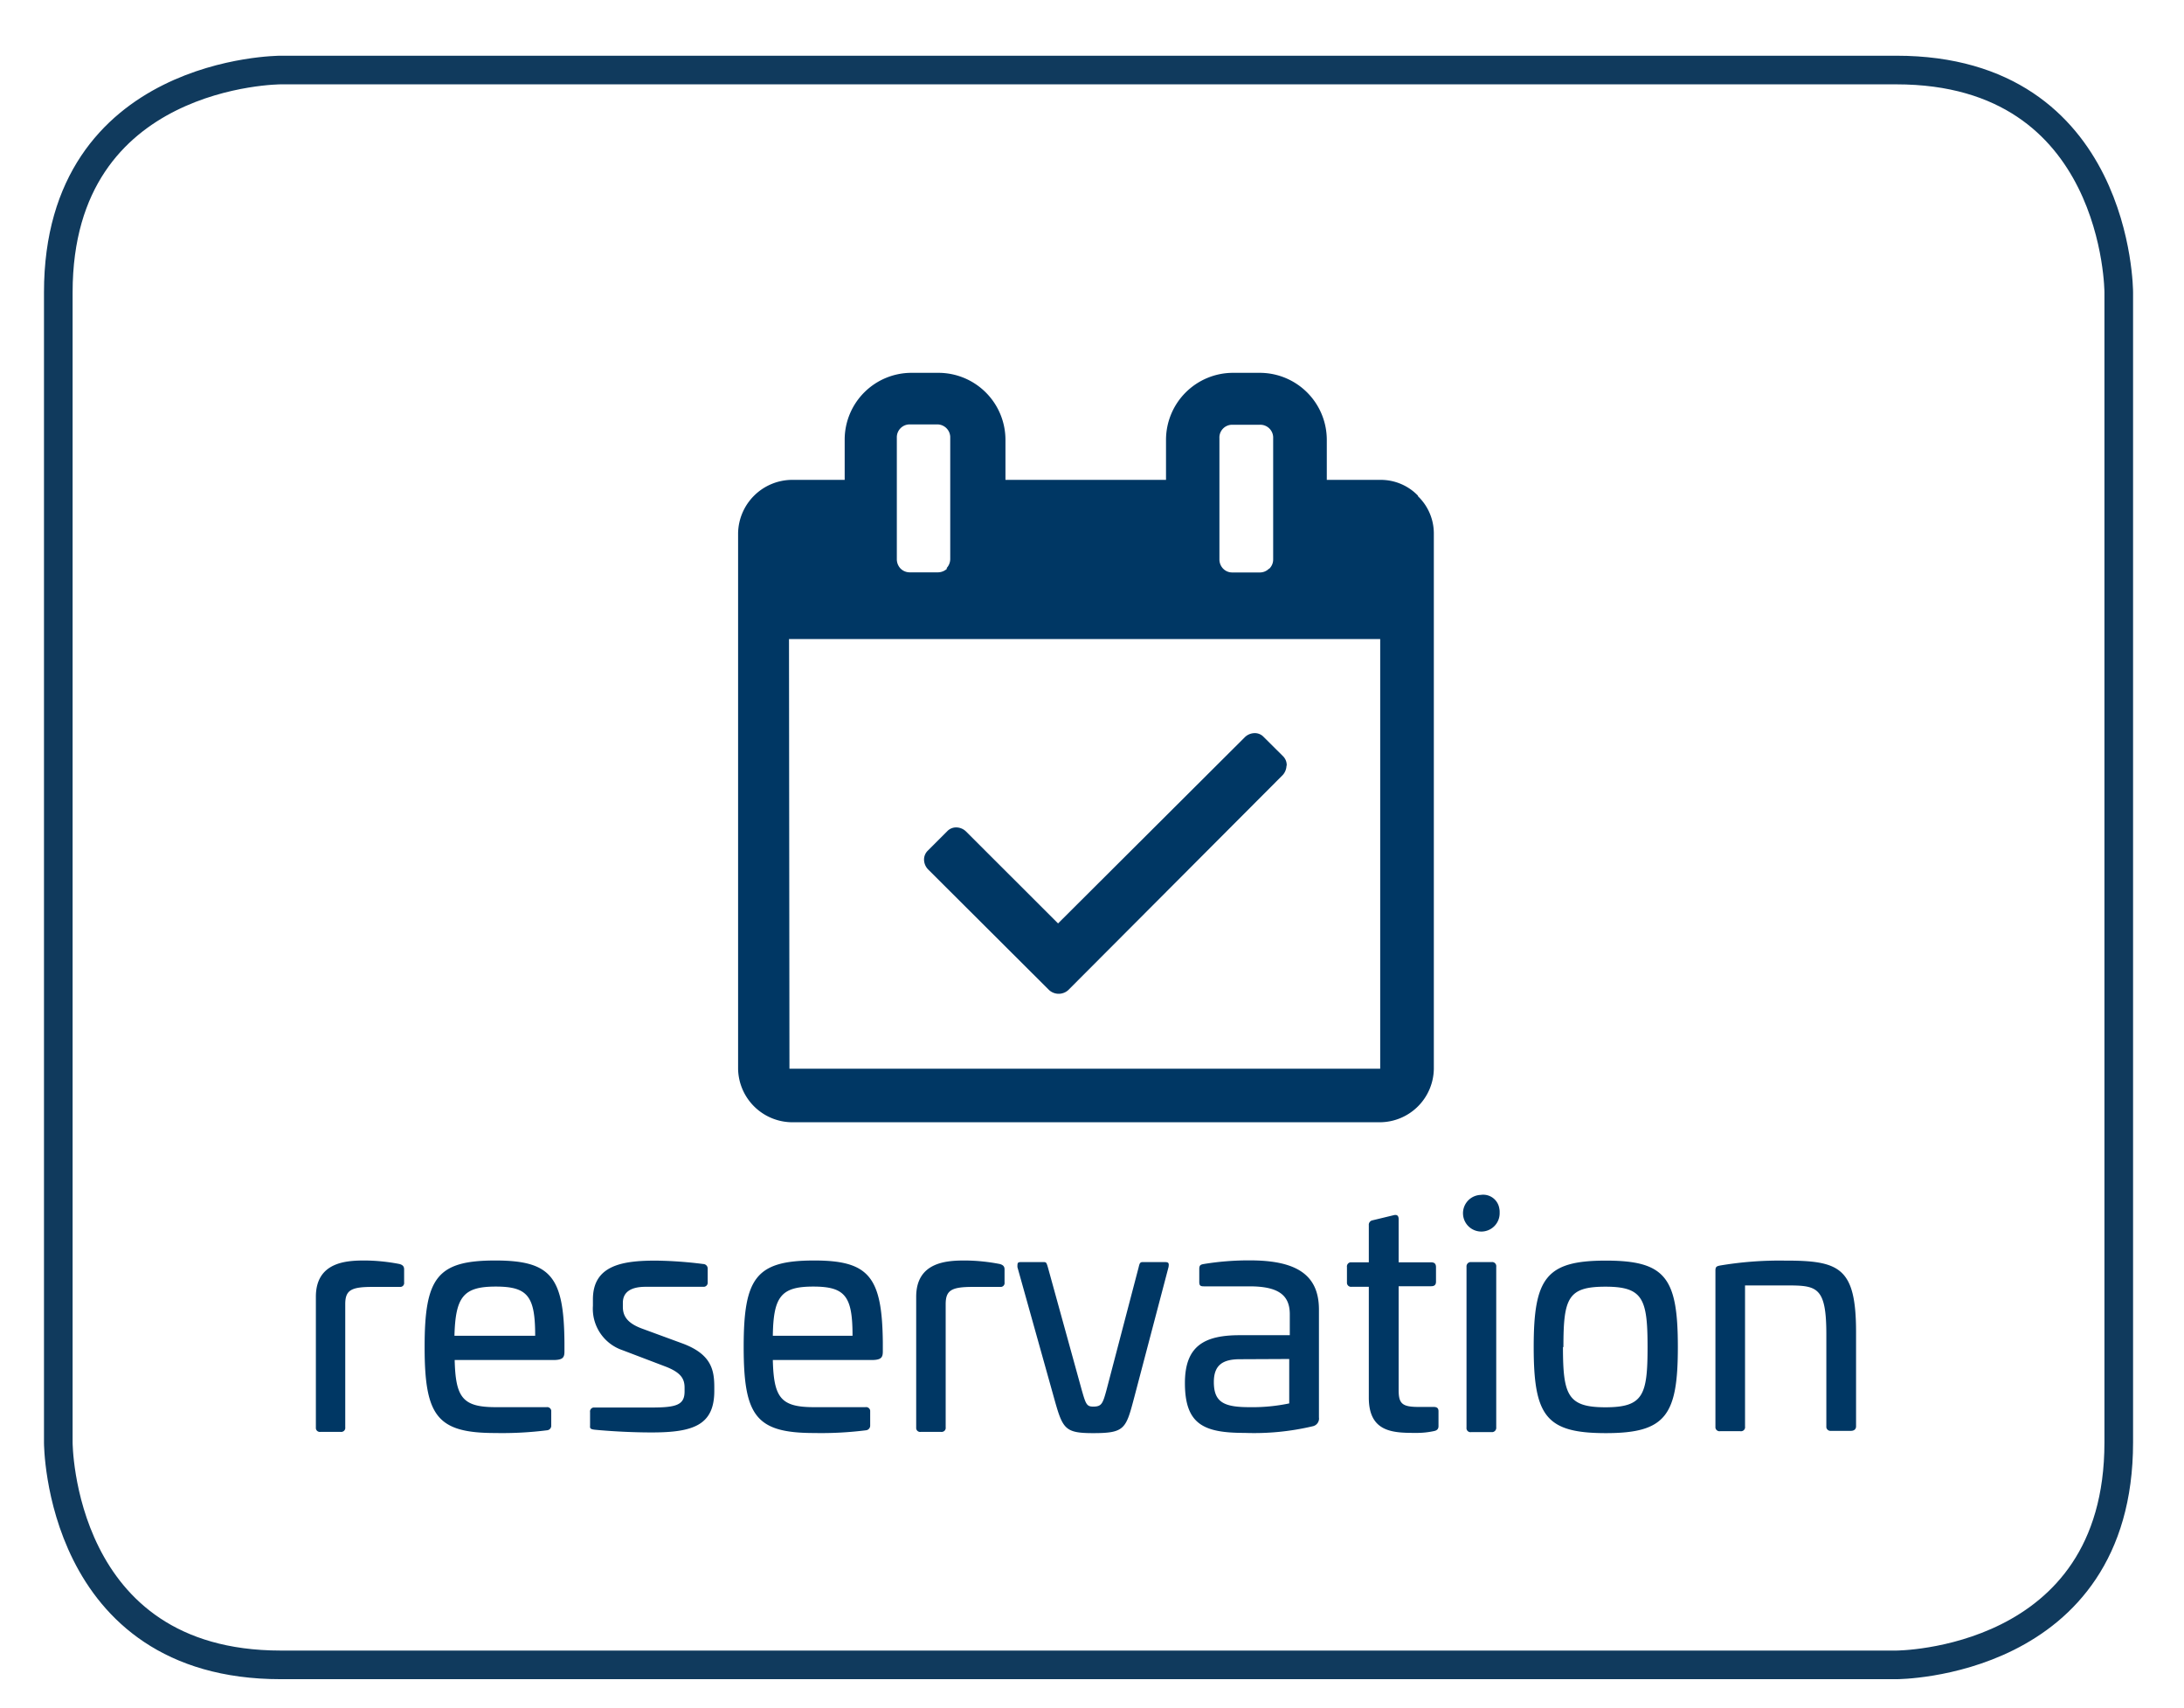 <svg xmlns="http://www.w3.org/2000/svg" viewBox="0 0 191.8 150"><path d="M35.09 111c.27.08.4.2.4.47v1.15a.34.34 0 0 1-.31.39h-2.49c-1.88 0-2.37.3-2.37 1.52v10.81a.35.35 0 0 1-.32.4.14.14 0 0 1-.09 0h-1.77a.35.35 0 0 1-.4-.31v-11.55c0-3.08 2.72-3.19 4.29-3.19a16.52 16.52 0 0 1 3.06.31ZM49.57 117.88v.79c0 .54-.13.76-1 .76h-8.64c.08 3.32.71 4.14 3.62 4.14H48a.36.36 0 0 1 .41.3v1.3a.4.4 0 0 1-.37.43 31.46 31.46 0 0 1-4.55.24c-5.11 0-6.2-1.49-6.2-7.56s1.09-7.59 6.2-7.59c4.91 0 6.03 1.45 6.08 7.19Zm-9.66-.58H47c0-3.45-.63-4.32-3.46-4.32s-3.54.88-3.63 4.32ZM61.77 111a.4.4 0 0 1 .38.43v1.17a.36.36 0 0 1-.32.4H56.7c-1.25 0-2 .43-2 1.41v.35c0 .77.35 1.42 1.68 1.91L60 118c2.5.95 2.73 2.34 2.73 3.84v.3c0 3-1.83 3.65-5.5 3.65-2.37 0-4.52-.19-5-.24s-.41-.19-.41-.4V124a.35.35 0 0 1 .31-.4h5.14c2.18 0 2.85-.25 2.85-1.42v-.32c0-.78-.32-1.31-1.58-1.82l-3.86-1.47a3.84 3.84 0 0 1-2.61-3.9v-.57c0-3 2.61-3.4 5.52-3.4a36.2 36.2 0 0 1 4.18.3ZM77.53 117.88v.79c0 .54-.14.76-1 .76h-8.66c.08 3.32.7 4.14 3.62 4.14H76a.36.36 0 0 1 .42.3v1.3a.41.41 0 0 1-.37.43 31.33 31.33 0 0 1-4.54.24c-5.12 0-6.2-1.49-6.2-7.56s1.08-7.59 6.2-7.59c4.82 0 5.96 1.45 6.02 7.19Zm-9.66-.58h7c0-3.45-.62-4.32-3.45-4.32s-3.5.88-3.55 4.32ZM87.81 111c.27.08.41.2.41.47v1.15a.34.34 0 0 1-.31.39h-2.49c-1.87 0-2.37.3-2.37 1.52v10.81a.35.35 0 0 1-.32.4.14.14 0 0 1-.09 0h-1.77a.35.35 0 0 1-.41-.3v-11.56c0-3.08 2.72-3.19 4.29-3.19a16.52 16.52 0 0 1 3.06.31ZM102.3 110.83c.32 0 .38.08.32.44l-3 11.4c-.74 2.8-.82 3.18-3.62 3.18-2.53 0-2.68-.38-3.46-3.18l-3.19-11.4c0-.36 0-.44.32-.44h2c.22 0 .24.08.35.44l2.98 10.8c.35 1.22.43 1.45 1 1.45.73 0 .84-.23 1.17-1.45l2.83-10.8c.08-.36.14-.44.35-.44ZM115.83 115v9.47a.69.69 0 0 1-.52.77 22.37 22.37 0 0 1-6 .59c-3.58 0-5.25-.73-5.25-4.38 0-3.27 1.72-4.2 4.82-4.2h4.39v-1.84c0-1.68-1-2.45-3.54-2.45h-4c-.33 0-.41-.08-.41-.4v-1.12c0-.33.11-.39.39-.44a24.5 24.5 0 0 1 4.11-.32c4.11.01 6.01 1.32 6.01 4.32Zm-6.94 4.36c-1.49 0-2.29.5-2.29 2 0 1.79.9 2.21 3.13 2.21a15.76 15.76 0 0 0 3.49-.33v-3.9ZM122.36 106.72c.3-.08.47 0 .47.35v3.78h2.85c.3 0 .43.14.43.42v1.28c0 .27-.13.4-.43.4h-2.85v9.12c0 1.2.32 1.48 1.76 1.48h1.31c.3 0 .43.11.43.38v1.31c0 .24-.13.38-.4.43a7.07 7.07 0 0 1-1.52.16c-2 0-4.2 0-4.2-3.1V113h-1.52a.36.36 0 0 1-.4-.32v-1.41a.37.37 0 0 1 .3-.42h1.62v-3.25a.4.4 0 0 1 .33-.44ZM131.7 106.48a1.61 1.61 0 1 1-1.66-1.55 1.43 1.43 0 0 1 1.63 1.19 1.45 1.45 0 0 1 .03.36Zm-.71 4.35a.36.36 0 0 1 .41.31.31.31 0 0 1 0 .1v14.11a.38.38 0 0 1-.32.41h-1.88a.35.35 0 0 1-.41-.3.34.34 0 0 1 0-.1v-14.12a.38.38 0 0 1 .32-.41H131ZM147.35 118.29c0 6-1.06 7.56-6.32 7.56s-6.34-1.49-6.34-7.56 1.09-7.59 6.34-7.59 6.32 1.52 6.32 7.59Zm-10.09 0c0 4.22.41 5.29 3.73 5.29s3.7-1.06 3.7-5.29-.4-5.3-3.7-5.3-3.69 1-3.69 5.3ZM163 117v8.25c0 .27-.19.4-.46.4h-1.74a.37.37 0 0 1-.41-.31v-8.16c0-4.16-.81-4.3-3.43-4.3h-3.71v12.4a.35.35 0 0 1-.31.4.14.14 0 0 1-.09 0h-1.79a.36.36 0 0 1-.41-.31v-13.8c0-.35.13-.38.41-.44a31.53 31.53 0 0 1 5.66-.43c4.84-.01 6.28.6 6.28 6.3ZM124.53 43.53a4.53 4.53 0 0 0-3.27-1.39h-4.74v-3.53a5.89 5.89 0 0 0-5.89-5.87h-2.34a5.89 5.89 0 0 0-5.89 5.87v3.53H88.3v-3.53a5.89 5.89 0 0 0-5.88-5.87h-2.35a5.87 5.87 0 0 0-5.89 5.87v3.53h-4.69a4.77 4.77 0 0 0-4.67 4.67v47.07a4.78 4.78 0 0 0 4.67 4.67h51.73a4.76 4.76 0 0 0 4.7-4.7v-47a4.53 4.53 0 0 0-1.39-3.27m-13.09 6.36a1.12 1.12 0 0 1-.82.33h-2.38a1.1 1.1 0 0 1-.82-.33 1.16 1.16 0 0 1-.33-.81V38.48a1.12 1.12 0 0 1 1.08-1.18h2.46a1.13 1.13 0 0 1 1.18 1.08v10.74a1.12 1.12 0 0 1-.33.81m-28.3 0a1.18 1.18 0 0 1-.82.33h-2.45a1.14 1.14 0 0 1-.82-.33 1.18 1.18 0 0 1-.33-.82V38.44a1.13 1.13 0 0 1 1.08-1.17h2.43a1.14 1.14 0 0 1 1.18 1.08v10.73a1.18 1.18 0 0 1-.33.82m-13.83 6.22h51.92v37.73H69.33ZM113 67.22a1.1 1.1 0 0 0-.33-.82l-1.69-1.68a1.06 1.06 0 0 0-.82-.34 1.26 1.26 0 0 0-.82.34L92.92 81.09 84.82 73a1.24 1.24 0 0 0-.82-.34 1.07 1.07 0 0 0-.82.34l-1.69 1.69a1.09 1.09 0 0 0-.34.82 1.26 1.26 0 0 0 .34.82l10.64 10.61a1.25 1.25 0 0 0 1.69 0l18.83-18.88a1.28 1.28 0 0 0 .33-.81" style="fill:#003764"/><path d="M24.65 6.15s-19.53 0-19.53 19.52v101s0 19.53 19.53 19.53h141.89s19.53 0 19.53-19.53v-101s0-19.52-19.53-19.52Z" style="fill:none;stroke:#103a5d;stroke-width:2.514px"/></svg>